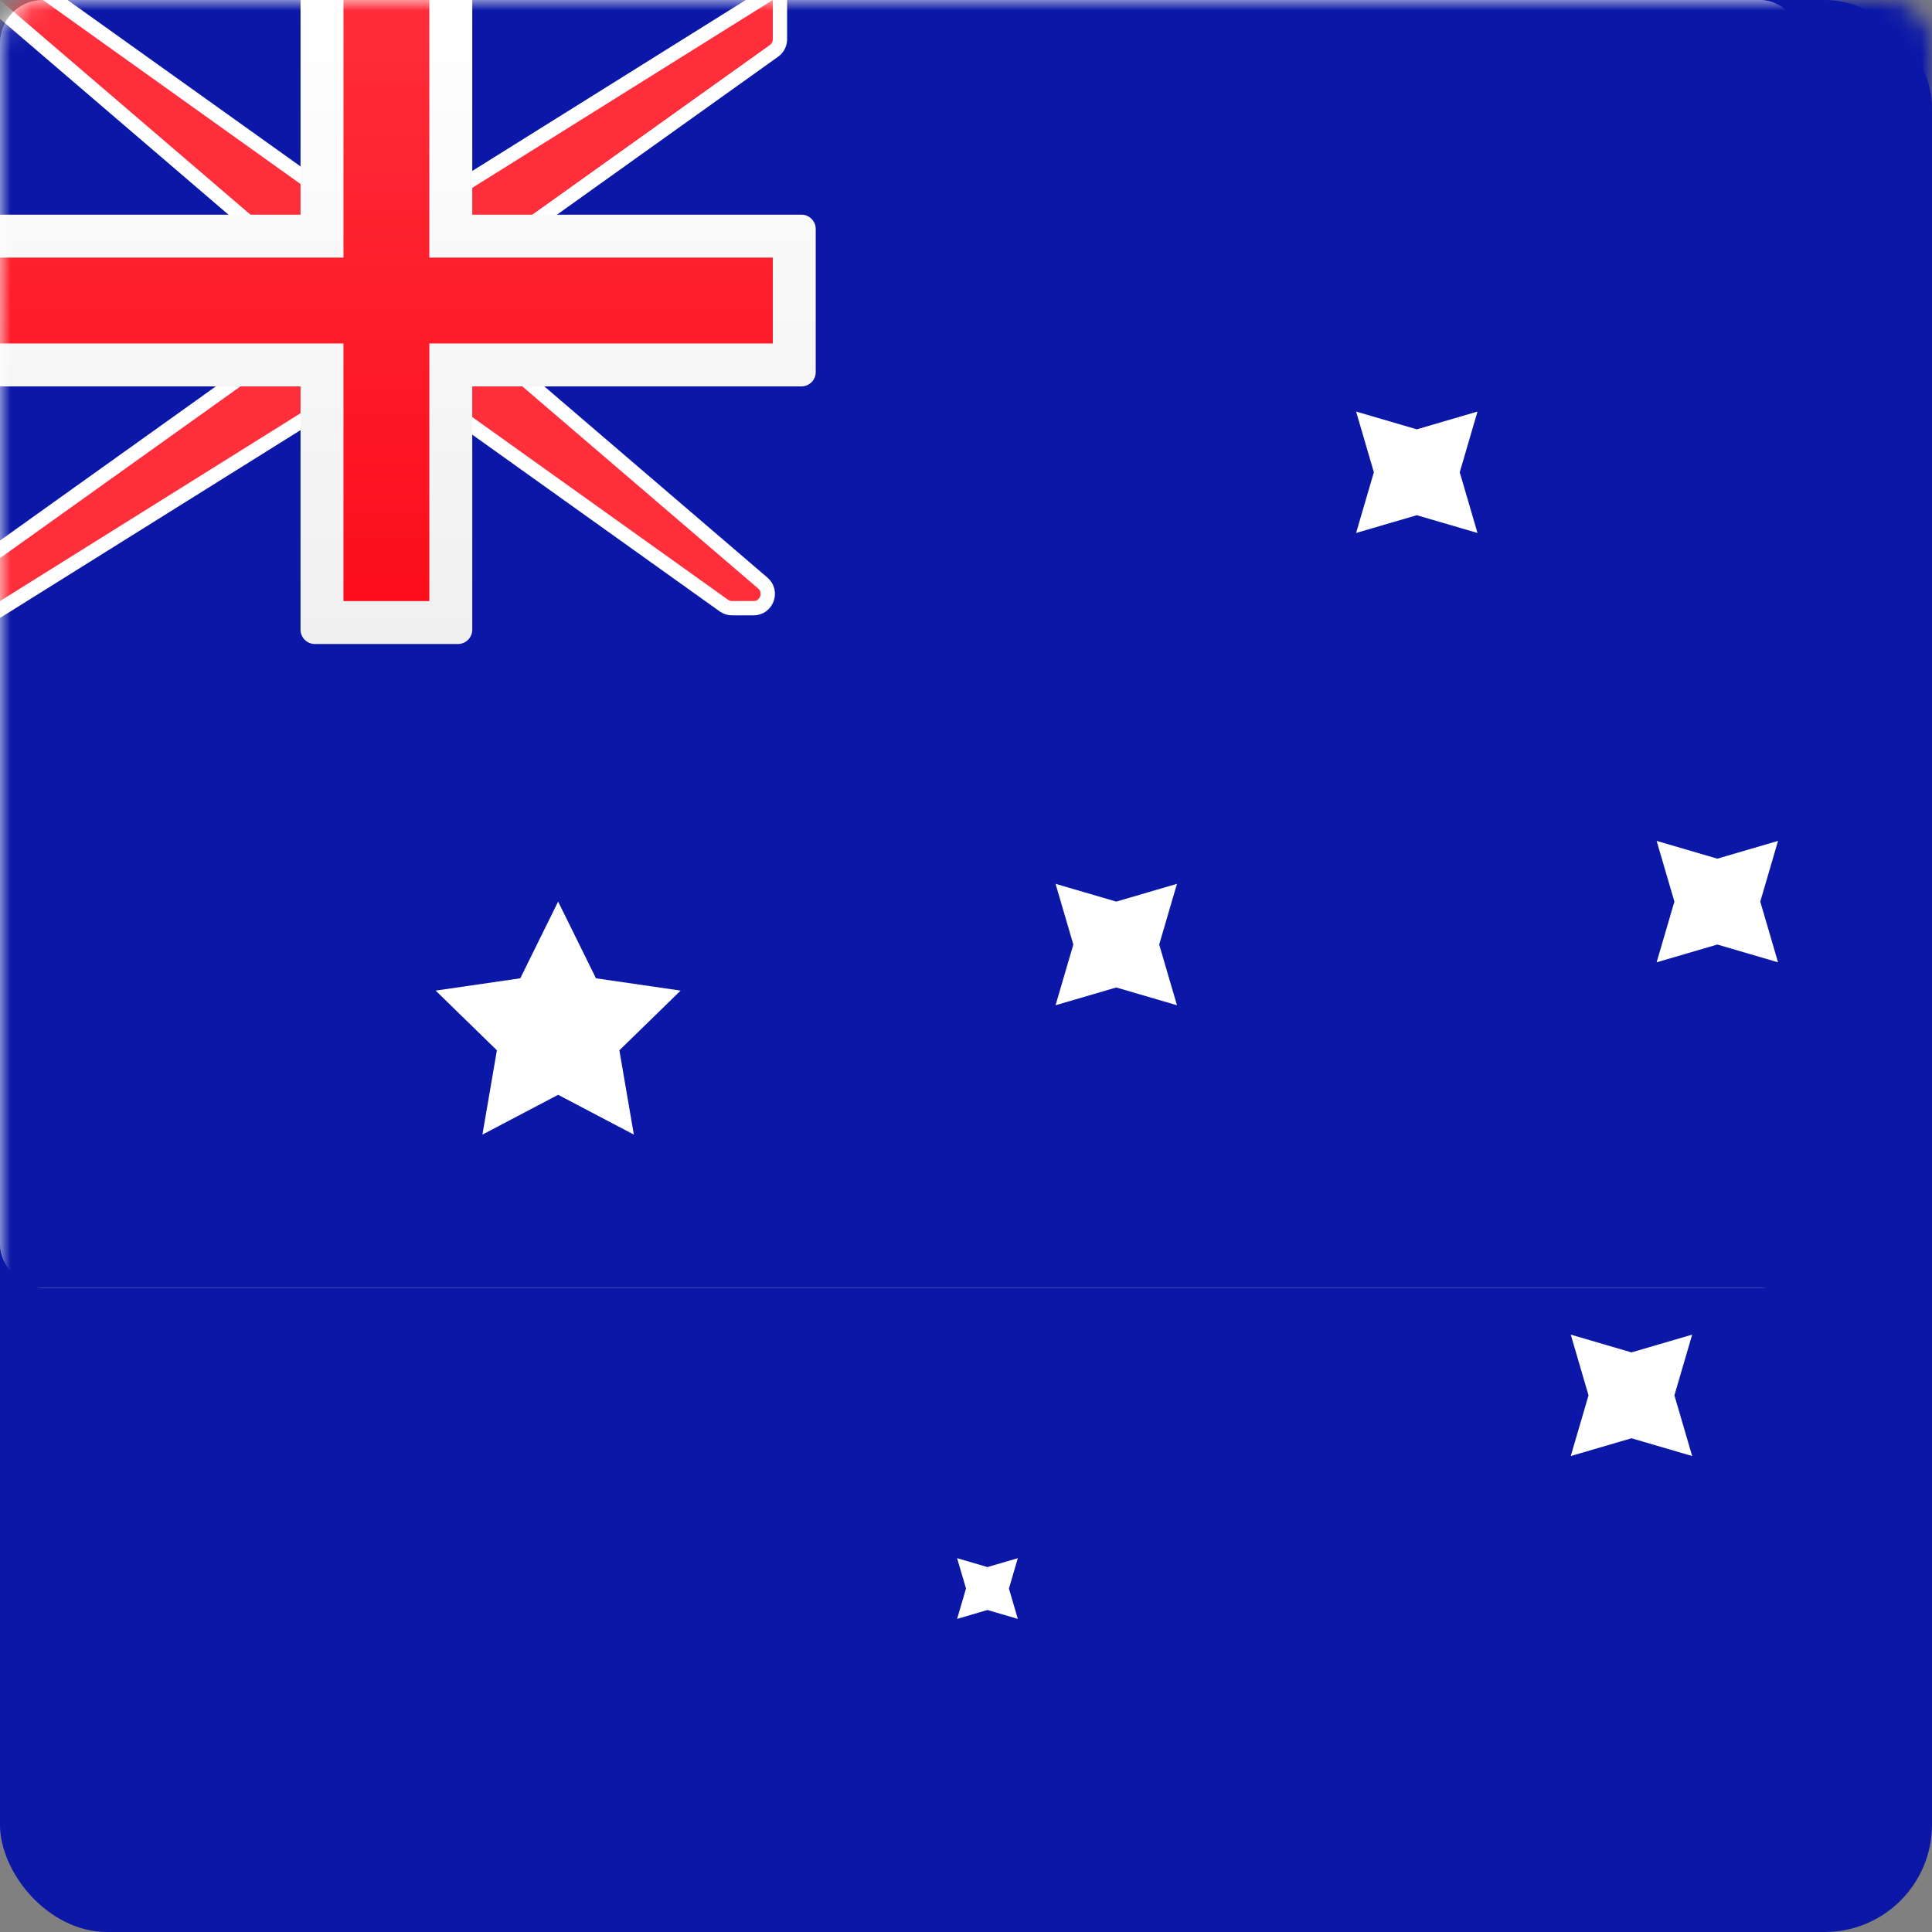 <svg width="90" height="90" viewBox="0 0 90 90" fill="none" xmlns="http://www.w3.org/2000/svg">
<rect x="0" y="0" width="90" height="90" fill="#808080" stroke="none"/>
<rect width="90" height="90" rx="5" fill="#0A17A7"/>
<rect width="84" height="60" rx="2" fill="white"/>
<mask id="mask0" style="mask-type:alpha" maskUnits="userSpaceOnUse" x="0" y="0" width="90" height="90">
<rect width="90" height="90" rx="2" fill="white"/>
</mask>
<g mask="url(#mask0)">
<rect width="130" height="60" fill="#0A17A7"/>
<path d="M0 -0.333H-0.901L-0.217 0.253L13.667 12.153V15.829L-0.194 25.729L-0.333 25.828V26V28V28.601L0.177 28.283L16.096 18.333H19.893L33.719 28.209C33.832 28.29 33.968 28.333 34.107 28.333H35.099C35.718 28.333 36.003 27.563 35.533 27.16L22.333 15.847V12.171L36.054 2.371C36.229 2.246 36.333 2.044 36.333 1.828V0V-0.601L35.823 -0.283L19.904 9.667H16.107L2.194 -0.271L2.107 -0.333H2H0Z" fill="#FF2E3B" stroke="white" stroke-width="0.667"/>
<path fill-rule="evenodd" clip-rule="evenodd" d="M0 10V18H14V29.333C14 29.701 14.299 30 14.667 30H21.333C21.701 30 22 29.701 22 29.333V18H37.333C37.702 18 38 17.701 38 17.333V10.667C38 10.299 37.702 10 37.333 10H22V0H14V10H0Z" fill="url(#paint0_linear)"/>
<path fill-rule="evenodd" clip-rule="evenodd" d="M0 12H16V10V0H20V10V12H36V16H20V18V28H16V18V16H0V12Z" fill="url(#paint1_linear)"/>
<path fill-rule="evenodd" clip-rule="evenodd" d="M26 51L22.473 52.854L23.147 48.927L20.294 46.146L24.237 45.573L26 42L27.763 45.573L31.706 46.146L28.853 48.927L29.527 52.854L26 51Z" fill="white"/>
<path fill-rule="evenodd" clip-rule="evenodd" d="M76 67L73.172 67.828L74 65L73.172 62.172L76 63L78.828 62.172L78 65L78.828 67.828L76 67Z" fill="white"/>
<path fill-rule="evenodd" clip-rule="evenodd" d="M80 44L77.172 44.828L78 42L77.172 39.172L80 40L82.828 39.172L82 42L82.828 44.828L80 44Z" fill="white"/>
<path fill-rule="evenodd" clip-rule="evenodd" d="M52 46L49.172 46.828L50 44L49.172 41.172L52 42L54.828 41.172L54 44L54.828 46.828L52 46Z" fill="white"/>
<path fill-rule="evenodd" clip-rule="evenodd" d="M66 24L63.172 24.828L64 22L63.172 19.172L66 20L68.828 19.172L68 22L68.828 24.828L66 24Z" fill="white"/>
<path fill-rule="evenodd" clip-rule="evenodd" d="M46 75L44.586 75.414L45 74L44.586 72.586L46 73L47.414 72.586L47 74L47.414 75.414L46 75Z" fill="white"/>
</g>
<defs>
<linearGradient id="paint0_linear" x1="0" y1="0" x2="0" y2="30" gradientUnits="userSpaceOnUse">
<stop stop-color="white"/>
<stop offset="1" stop-color="#F0F0F0"/>
</linearGradient>
<linearGradient id="paint1_linear" x1="0" y1="0" x2="0" y2="28" gradientUnits="userSpaceOnUse">
<stop stop-color="#FF2E3B"/>
<stop offset="1" stop-color="#FC0D1B"/>
</linearGradient>
</defs>
</svg>
